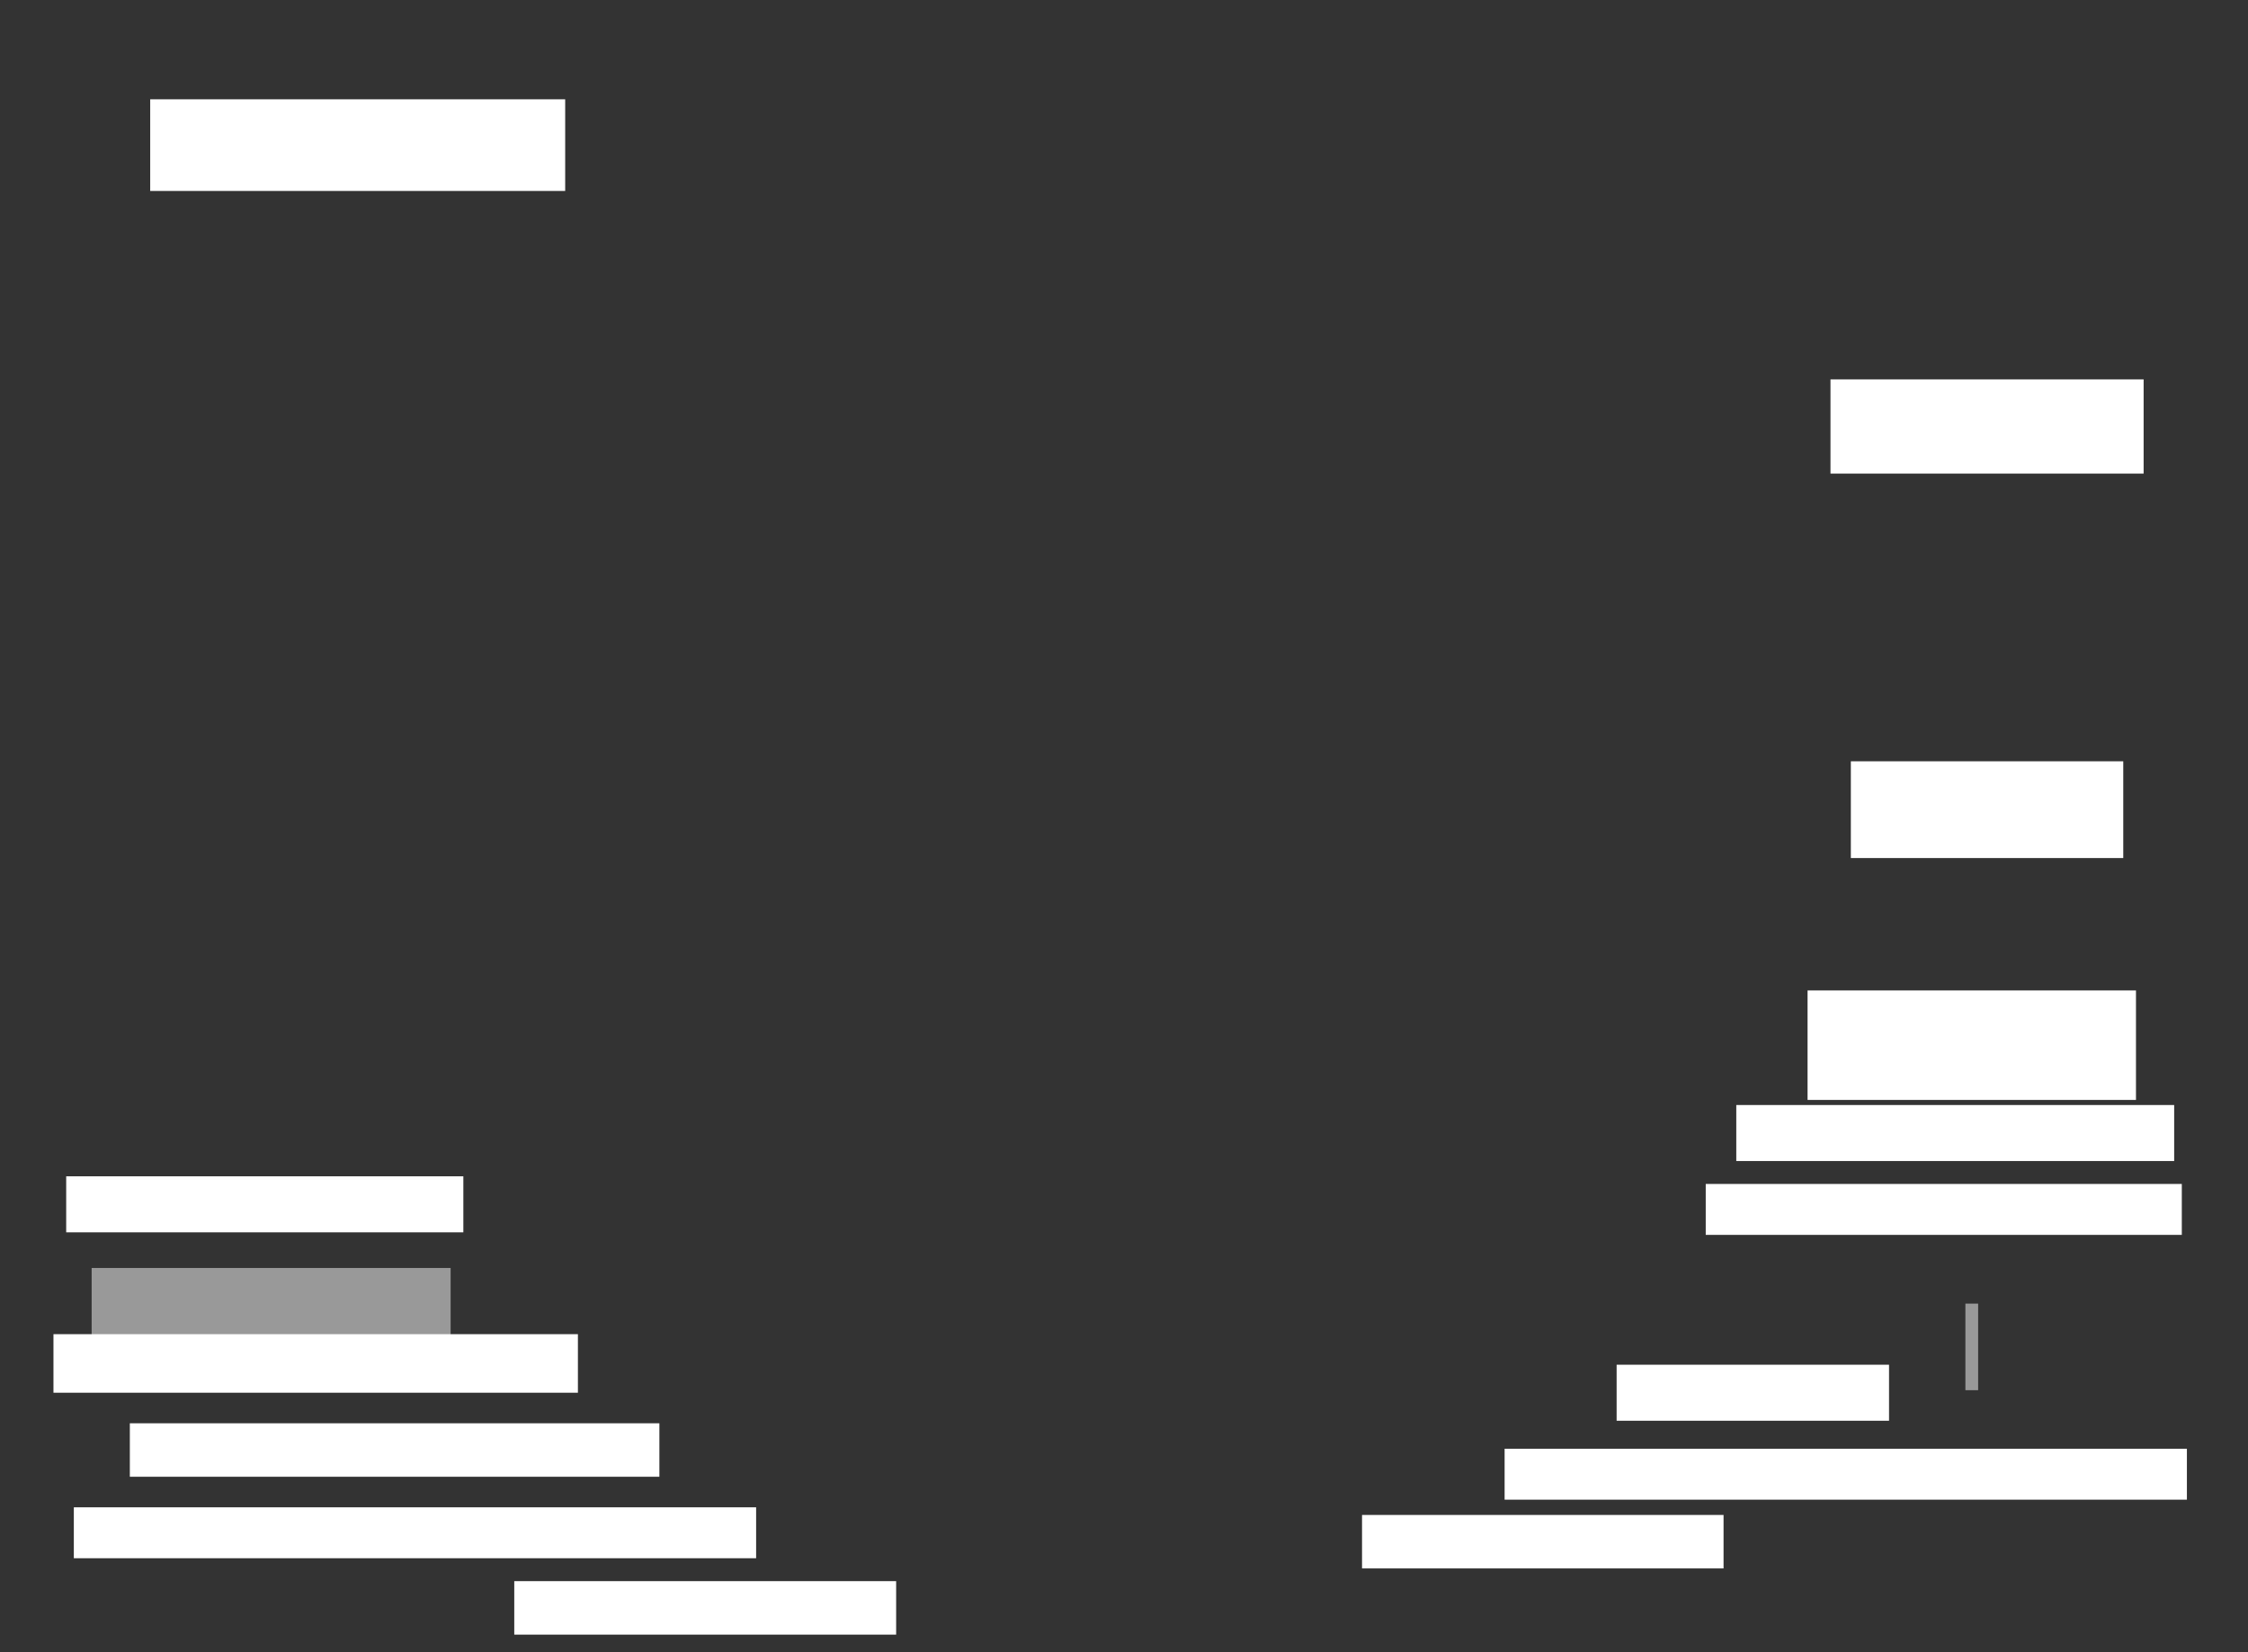 <ns0:svg xmlns:ns0="http://www.w3.org/2000/svg" height="649" width="883">
 <ns0:rect width="100%" height="100%" fill="#333333" stroke="none"/>
 <ns0:g>
  <ns0:title>Shapes</ns0:title>
  <ns0:rect fill="#ffffff" height="22" stroke-width="0" width="156" x="26" y="462" />
  <ns0:rect fill="#ffffff" height="36" stroke-width="0" width="163" x="59" y="39" />
  <ns0:rect fill="#ffffff" height="37" stroke-width="0" width="123" x="719" y="149" />
  <ns0:rect fill="#ffffff" height="22" stroke-width="0" width="107" x="635" y="536" />
  <ns0:rect fill="#ffffff" height="34" opacity="0.5" stroke-width="0" width="5" x="772" y="512" />
  <ns0:rect fill="#ffffff" height="21" stroke-width="0" width="142" x="535" y="595" />
  <ns0:rect fill="#ffffff" height="28" opacity="0.5" stroke-width="0" width="141" x="36" y="498" />
  <ns0:rect fill="#ffffff" height="23" stroke-width="0" width="206" x="21" y="524" />
  <ns0:rect fill="#ffffff" height="20" stroke-width="0" width="268" x="29" y="592" />
  <ns0:rect fill="#ffffff" height="20" stroke-width="0" width="187" x="670" y="465" />
  <ns0:rect fill="#ffffff" height="20" stroke-width="0" width="268" x="591" y="569" />
  <ns0:rect fill="#ffffff" height="38" stroke-width="0" width="107" x="727" y="299" />
  <ns0:rect fill="#ffffff" height="22" stroke-width="0" width="172" x="682" y="434" />
  <ns0:rect fill="#ffffff" height="21" stroke-width="0" width="150" x="202" y="621" />
  <ns0:rect fill="#ffffff" height="21" stroke-width="0" width="208" x="51" y="559" />
  <ns0:rect fill="#ffffff" height="43" stroke-width="0" width="129" x="710" y="389" />
 </ns0:g>
</ns0:svg>